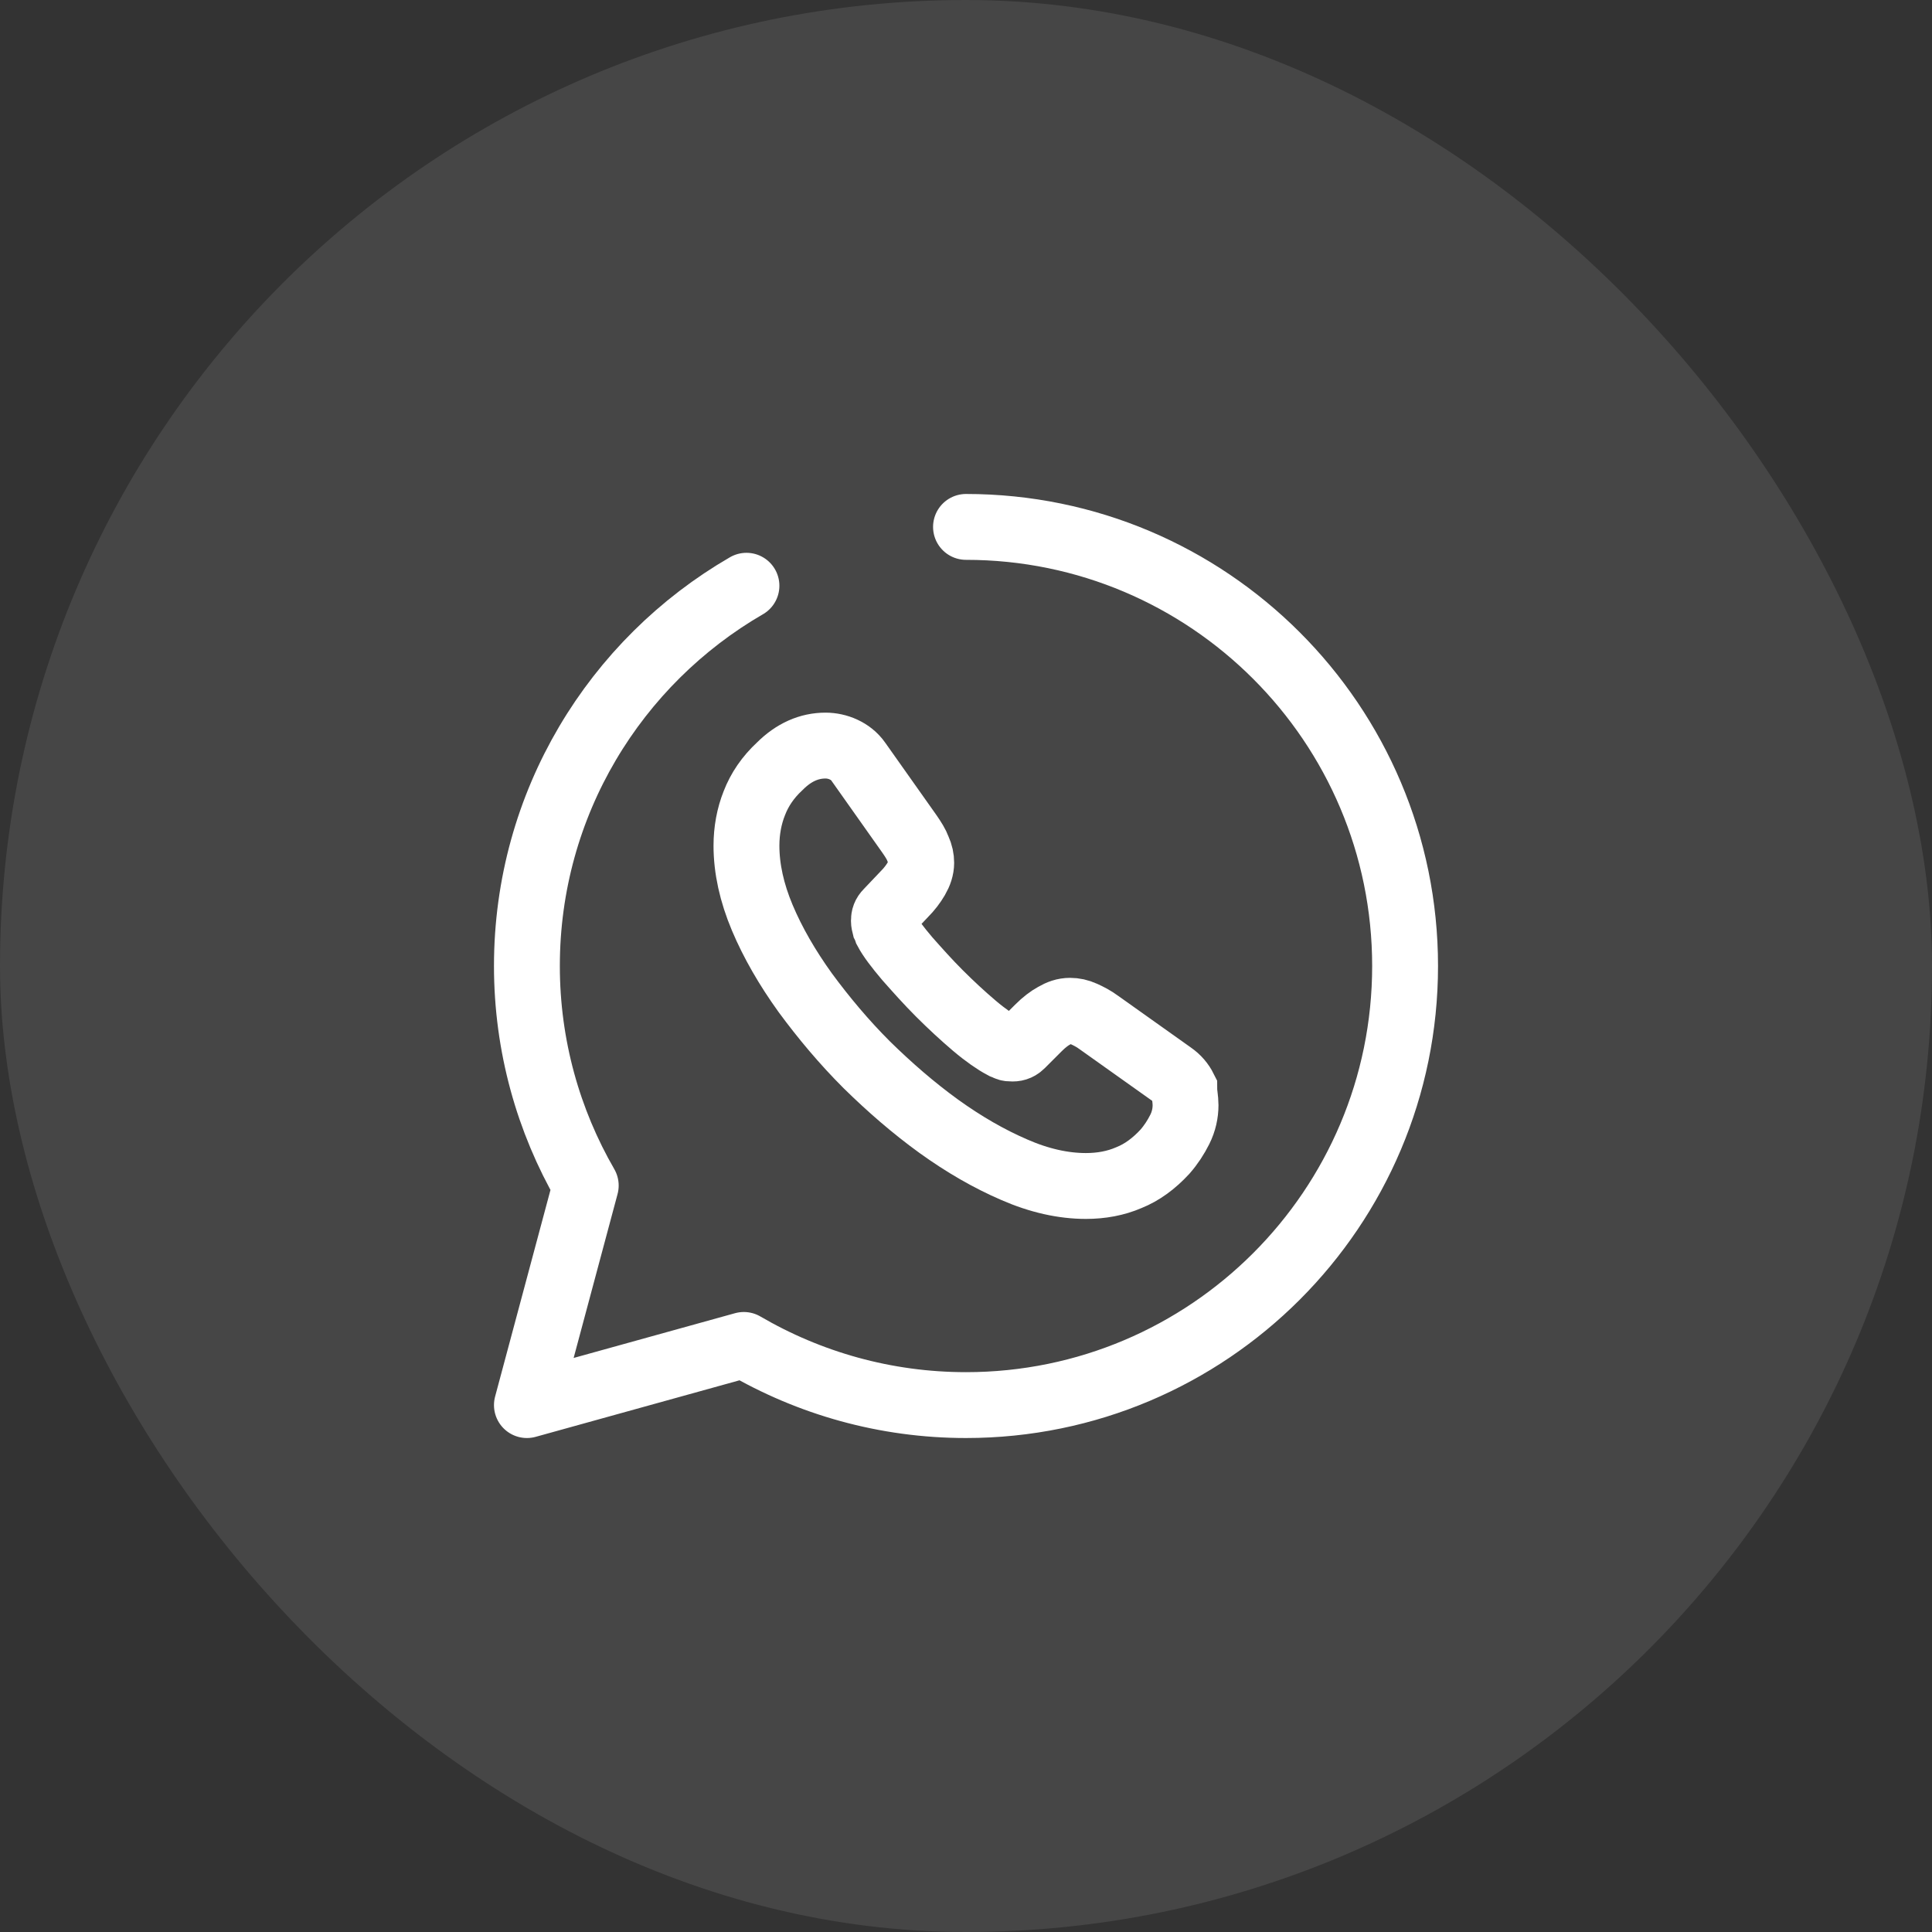 <svg width="44" height="44" viewBox="0 0 44 44" fill="none" xmlns="http://www.w3.org/2000/svg">
<rect x="0" y="0" width="44" height="44" fill="#333333" stroke="none"/>
<rect width="44" height="44" rx="22" fill="#F7F7F7" fill-opacity="0.1"/>
<path d="M22 12C27.52 12 32 16.48 32 22C32 27.52 27.52 32 22 32C20.16 32 18.43 31.5 16.94 30.63L12 32L13.34 27C12.49 25.53 12 23.82 12 22C12 18.3 14.01 15.07 17 13.34" stroke="white" stroke-width="1.5" stroke-miterlimit="10" stroke-linecap="round" stroke-linejoin="round"/>
<path d="M27 25.17C27 25.35 26.96 25.54 26.87 25.72C26.78 25.9 26.67 26.07 26.53 26.23C26.28 26.5 26.01 26.7 25.71 26.82C25.41 26.95 25.08 27.01 24.73 27.01C24.22 27.01 23.67 26.89 23.1 26.64C22.52 26.39 21.95 26.06 21.38 25.65C20.8 25.23 20.26 24.76 19.74 24.25C19.22 23.73 18.76 23.18 18.34 22.61C17.93 22.04 17.6 21.47 17.36 20.9C17.12 20.33 17 19.78 17 19.26C17 18.92 17.06 18.59 17.18 18.29C17.3 17.98 17.49 17.7 17.76 17.45C18.08 17.13 18.43 16.98 18.8 16.98C18.94 16.98 19.08 17.01 19.21 17.07C19.34 17.13 19.46 17.22 19.55 17.35L20.71 18.99C20.8 19.12 20.87 19.23 20.91 19.34C20.96 19.45 20.98 19.55 20.98 19.65C20.98 19.77 20.94 19.89 20.87 20.01C20.8 20.13 20.71 20.25 20.59 20.37L20.21 20.77C20.15 20.83 20.13 20.89 20.13 20.97C20.13 21.01 20.14 21.05 20.15 21.09C20.17 21.13 20.18 21.16 20.19 21.19C20.28 21.36 20.44 21.57 20.66 21.83C20.89 22.09 21.13 22.36 21.39 22.62C21.66 22.89 21.92 23.13 22.19 23.36C22.45 23.58 22.67 23.73 22.84 23.82C22.87 23.83 22.9 23.85 22.93 23.86C22.97 23.88 23.01 23.88 23.06 23.88C23.15 23.88 23.21 23.85 23.27 23.79L23.65 23.41C23.78 23.28 23.9 23.19 24.01 23.13C24.13 23.06 24.24 23.02 24.37 23.02C24.47 23.02 24.57 23.04 24.68 23.09C24.79 23.14 24.91 23.2 25.03 23.29L26.69 24.47C26.82 24.56 26.91 24.67 26.97 24.79C26.97 24.91 27 25.03 27 25.17Z" stroke="white" stroke-width="1.5" stroke-miterlimit="10"/>
</svg>

